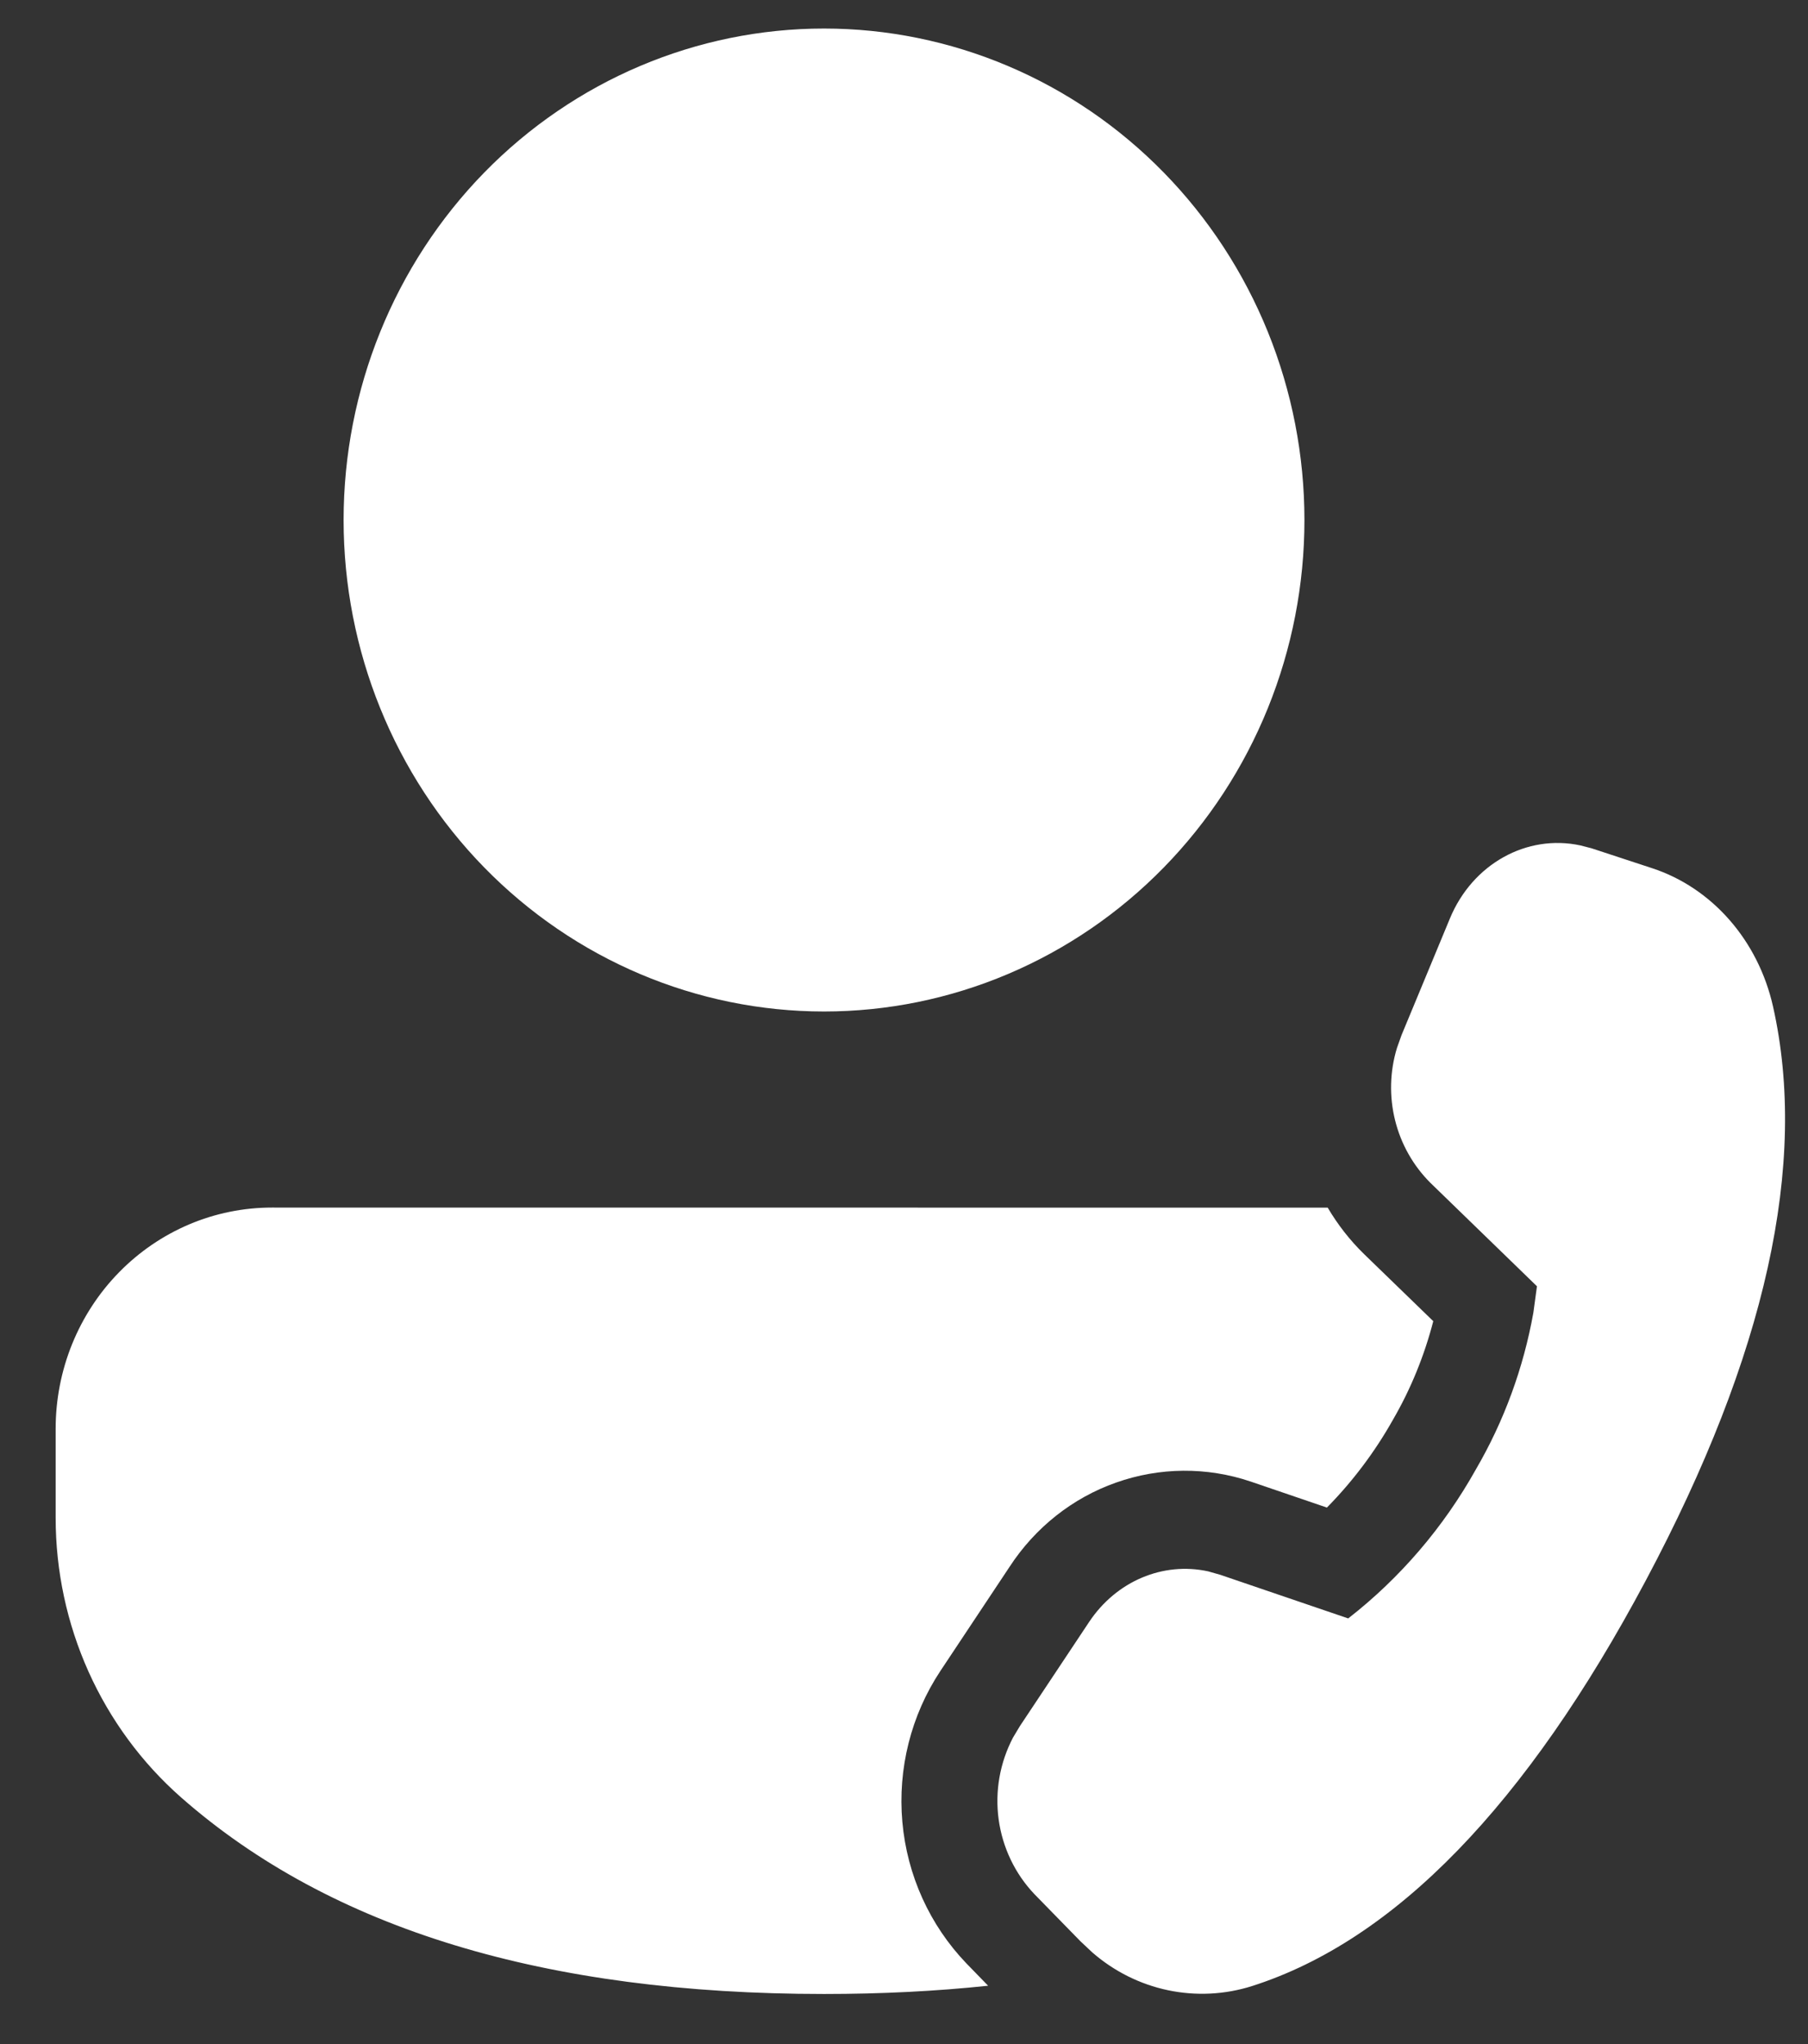 <svg width="23" height="26" viewBox="0 0 23 26" fill="none" xmlns="http://www.w3.org/2000/svg">
<rect x="0" y="0" width="23" height="26" fill="#333333" stroke="none"/>
<path d="M3.458 15.36L16.89 15.361C17.017 15.576 17.171 15.775 17.354 15.953L18.233 16.805C18.119 17.245 17.947 17.668 17.72 18.059C17.49 18.468 17.207 18.844 16.88 19.176L15.91 18.845C15.353 18.657 14.752 18.662 14.198 18.858C13.644 19.053 13.169 19.43 12.844 19.928L11.963 21.254C11.59 21.817 11.419 22.496 11.479 23.174C11.539 23.852 11.827 24.487 12.293 24.973L12.57 25.258C11.908 25.328 11.214 25.363 10.483 25.363C6.95 25.363 4.215 24.543 2.304 22.863C1.804 22.423 1.402 21.877 1.126 21.263C0.851 20.65 0.708 19.982 0.708 19.307V18.173C0.708 17.804 0.779 17.438 0.917 17.097C1.056 16.755 1.258 16.445 1.514 16.184C1.769 15.923 2.072 15.716 2.406 15.574C2.739 15.433 3.097 15.36 3.458 15.36ZM18.445 11.682C18.733 10.987 19.424 10.608 20.102 10.753L20.246 10.79L21.016 11.043C21.78 11.293 22.366 11.962 22.555 12.802C23.004 14.8 22.465 17.232 20.939 20.099C19.415 22.962 17.744 24.682 15.928 25.262C15.581 25.372 15.213 25.39 14.857 25.315C14.501 25.24 14.17 25.074 13.894 24.833L13.744 24.692L13.158 24.092C12.912 23.833 12.753 23.5 12.704 23.142C12.655 22.784 12.72 22.42 12.887 22.101L12.974 21.956L13.855 20.631C14.202 20.11 14.796 19.863 15.368 19.987L15.523 20.031L17.151 20.586C17.812 20.071 18.365 19.425 18.777 18.687C19.134 18.074 19.38 17.401 19.506 16.699L19.552 16.361L18.197 15.046C17.978 14.828 17.822 14.552 17.747 14.249C17.672 13.946 17.68 13.628 17.771 13.33L17.829 13.167L18.445 11.682ZM10.483 0.363C11.285 0.363 12.08 0.525 12.821 0.839C13.563 1.153 14.237 1.614 14.804 2.194C15.372 2.775 15.822 3.464 16.129 4.222C16.436 4.981 16.594 5.794 16.594 6.615C16.594 7.435 16.436 8.248 16.129 9.007C15.822 9.765 15.372 10.454 14.804 11.035C14.237 11.615 13.563 12.076 12.821 12.39C12.08 12.704 11.285 12.866 10.483 12.866C8.862 12.866 7.307 12.207 6.161 11.035C5.015 9.863 4.371 8.272 4.371 6.615C4.371 4.957 5.015 3.367 6.161 2.194C7.307 1.022 8.862 0.363 10.483 0.363Z" fill="white"/>
</svg>
